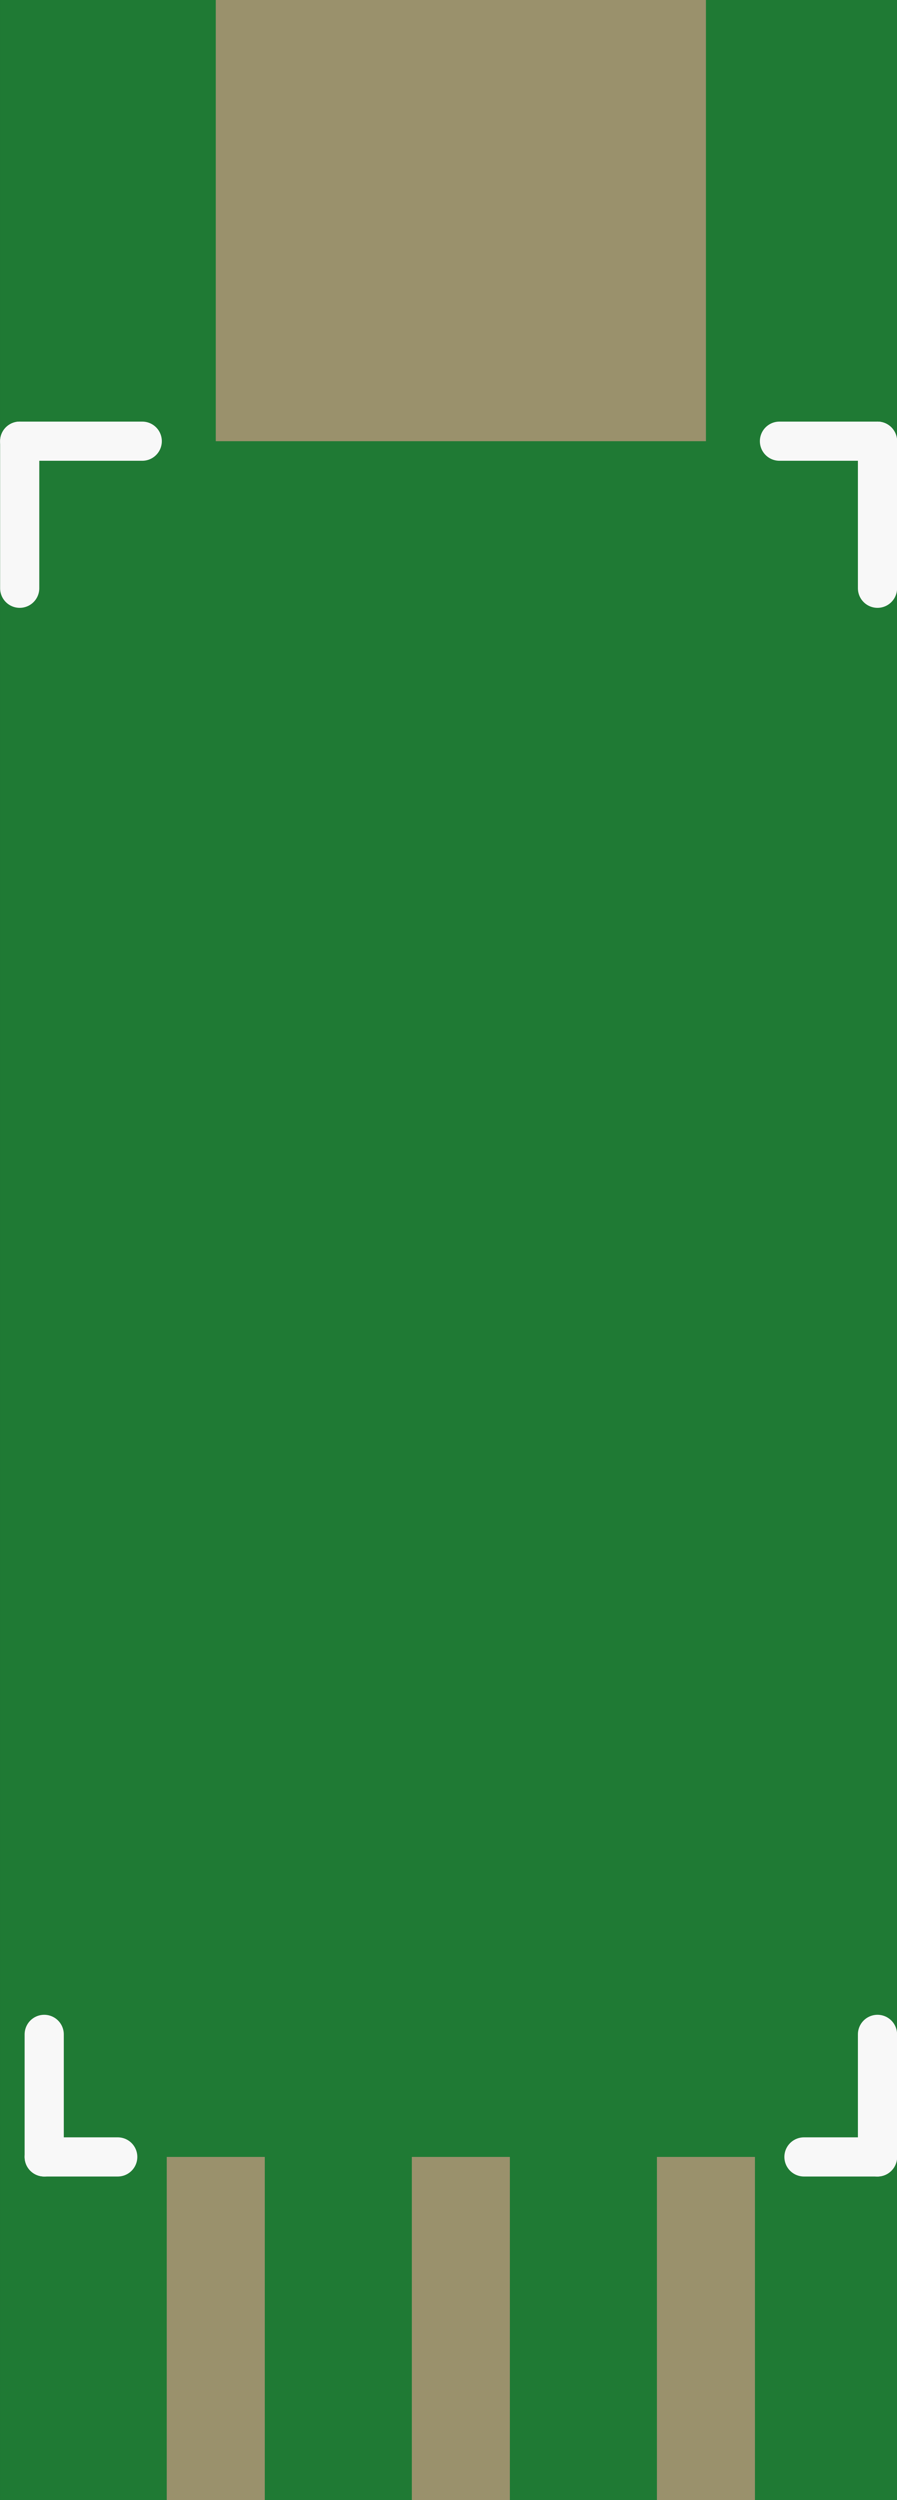 <?xml version='1.0' encoding='UTF-8' standalone='no'?>
<!-- Created with Fritzing (http://www.fritzing.org/) -->
<svg xmlns:svg='http://www.w3.org/2000/svg' xmlns='http://www.w3.org/2000/svg' version='1.2' baseProfile='tiny' x='0in' y='0in' width='0.183in' height='0.51in' viewBox='0 0 4.648 12.954' >
<rect x="0" y="0" width="4.648" height="12.954" fill="#333333" stroke="none"/>
<g id='breadboard'>
<path fill='#1F7A34' stroke='none' stroke-width='0' d='M0,0l4.648,0 0,12.954 -4.648,0 0,-12.954z
'/>
<rect id='connector0pad' connectorname='NC' x='1.118' y='8.88178e-16' width='2.54' height='2.286' stroke='none' stroke-width='0' fill='#9A916C' stroke-linecap='round'/>
<rect id='connector1pad' connectorname='2' x='2.134' y='11.176' width='0.508' height='1.778' stroke='none' stroke-width='0' fill='#9A916C' stroke-linecap='round'/>
<rect id='connector2pad' connectorname='1' x='0.864' y='11.176' width='0.508' height='1.778' stroke='none' stroke-width='0' fill='#9A916C' stroke-linecap='round'/>
<rect id='connector3pad' connectorname='3' x='3.404' y='11.176' width='0.508' height='1.778' stroke='none' stroke-width='0' fill='#9A916C' stroke-linecap='round'/>
<line x1='0.102' y1='3.048' x2='0.102' y2='2.286' stroke='#f8f8f8' stroke-width='0.203' stroke-linecap='round'/>
<line x1='0.102' y1='2.286' x2='0.737' y2='2.286' stroke='#f8f8f8' stroke-width='0.203' stroke-linecap='round'/>
<line x1='4.547' y1='3.048' x2='4.547' y2='2.286' stroke='#f8f8f8' stroke-width='0.203' stroke-linecap='round'/>
<line x1='4.547' y1='2.286' x2='4.039' y2='2.286' stroke='#f8f8f8' stroke-width='0.203' stroke-linecap='round'/>
<line x1='0.229' y1='10.541' x2='0.229' y2='11.176' stroke='#f8f8f8' stroke-width='0.203' stroke-linecap='round'/>
<line x1='0.229' y1='11.176' x2='0.61' y2='11.176' stroke='#f8f8f8' stroke-width='0.203' stroke-linecap='round'/>
<line x1='4.166' y1='11.176' x2='4.547' y2='11.176' stroke='#f8f8f8' stroke-width='0.203' stroke-linecap='round'/>
<line x1='4.547' y1='11.176' x2='4.547' y2='10.541' stroke='#f8f8f8' stroke-width='0.203' stroke-linecap='round'/>
</g>
</svg>